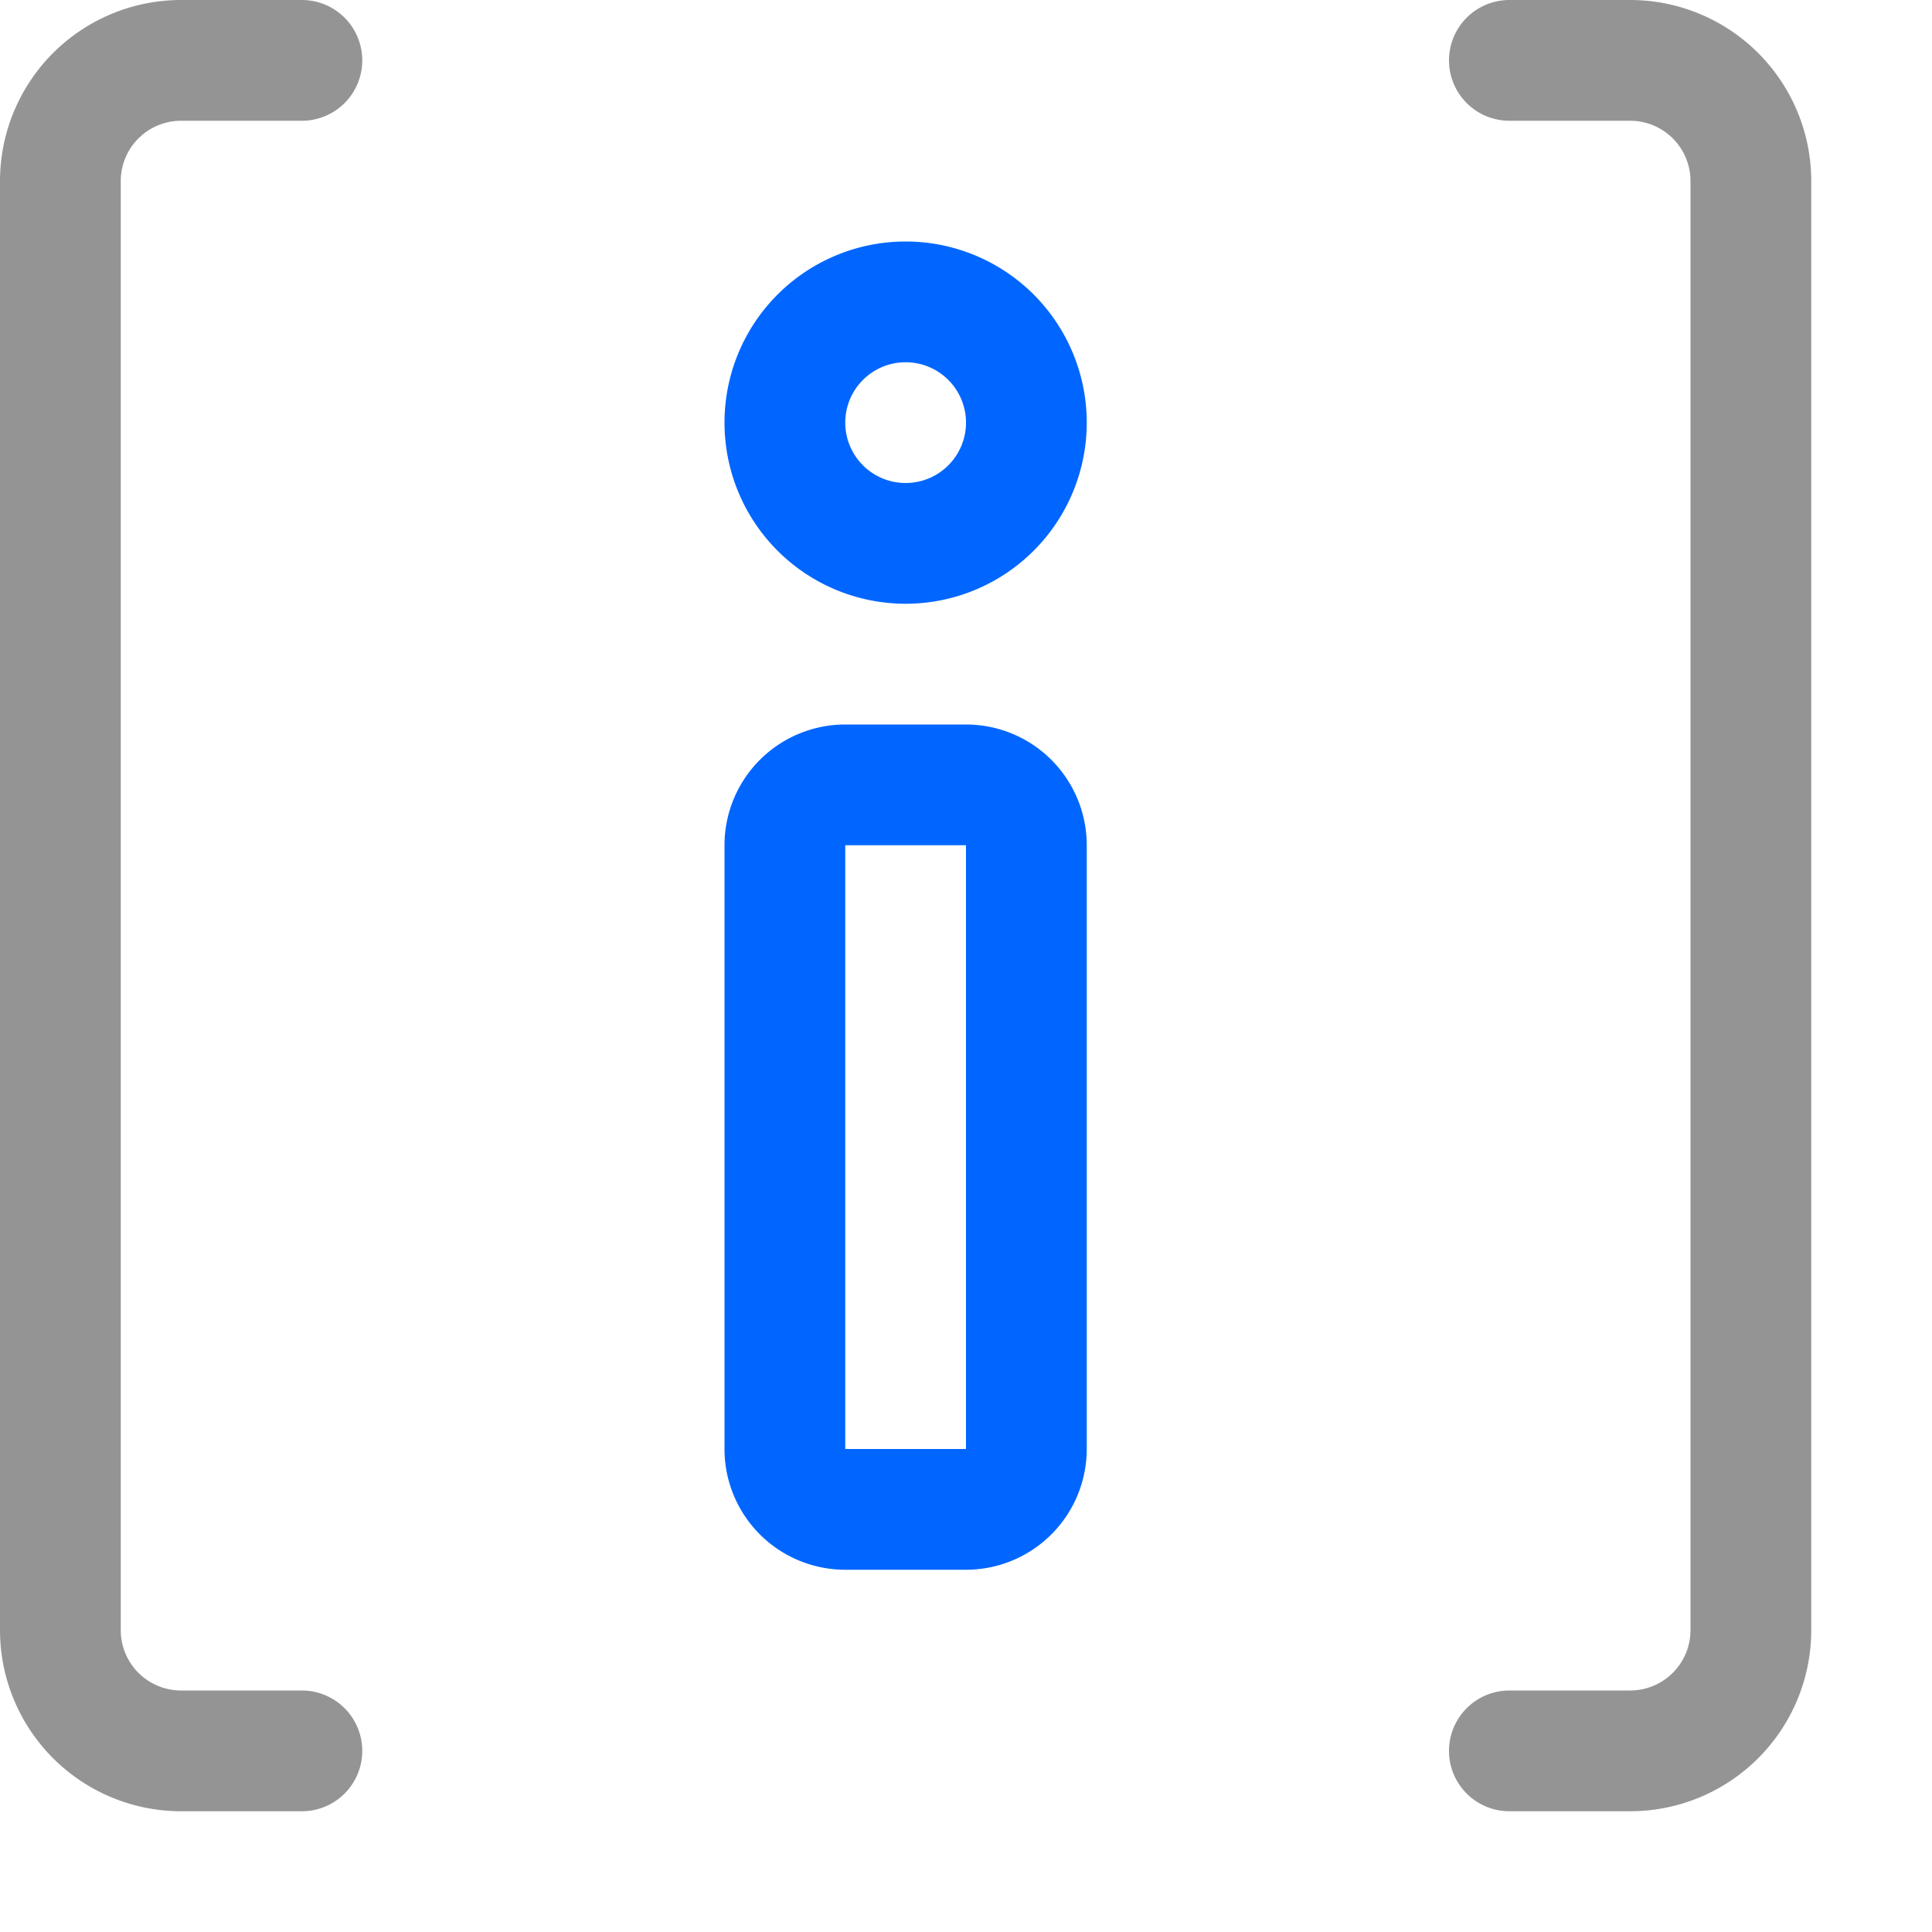<svg xmlns="http://www.w3.org/2000/svg" width="16" height="16" viewBox="0 0 16 16"><path d="M12.5,14.5h1a1,1,0,0,0,1-1V1.5a1,1,0,0,0-1-1h-1" style="fill:none;stroke:#949494;stroke-linecap:round;stroke-linejoin:round"/><path d="M2.5.5h-1a1,1,0,0,0-1,1v12a1,1,0,0,0,1,1h1" style="fill:none;stroke:#949494;stroke-linecap:round;stroke-linejoin:round"/><path d="M8,7v5H7V7H8M8,6H7A1,1,0,0,0,6,7v5a1,1,0,0,0,1,1H8a1,1,0,0,0,1-1V7A1,1,0,0,0,8,6Z" style="fill:#0066FF"/><path d="M7.5,3a.5.5,0,1,1-.5.5A.5.5,0,0,1,7.5,3m0-1A1.5,1.5,0,1,0,9,3.5,1.5,1.5,0,0,0,7.5,2Z" style="fill:#0066FF"/></svg>